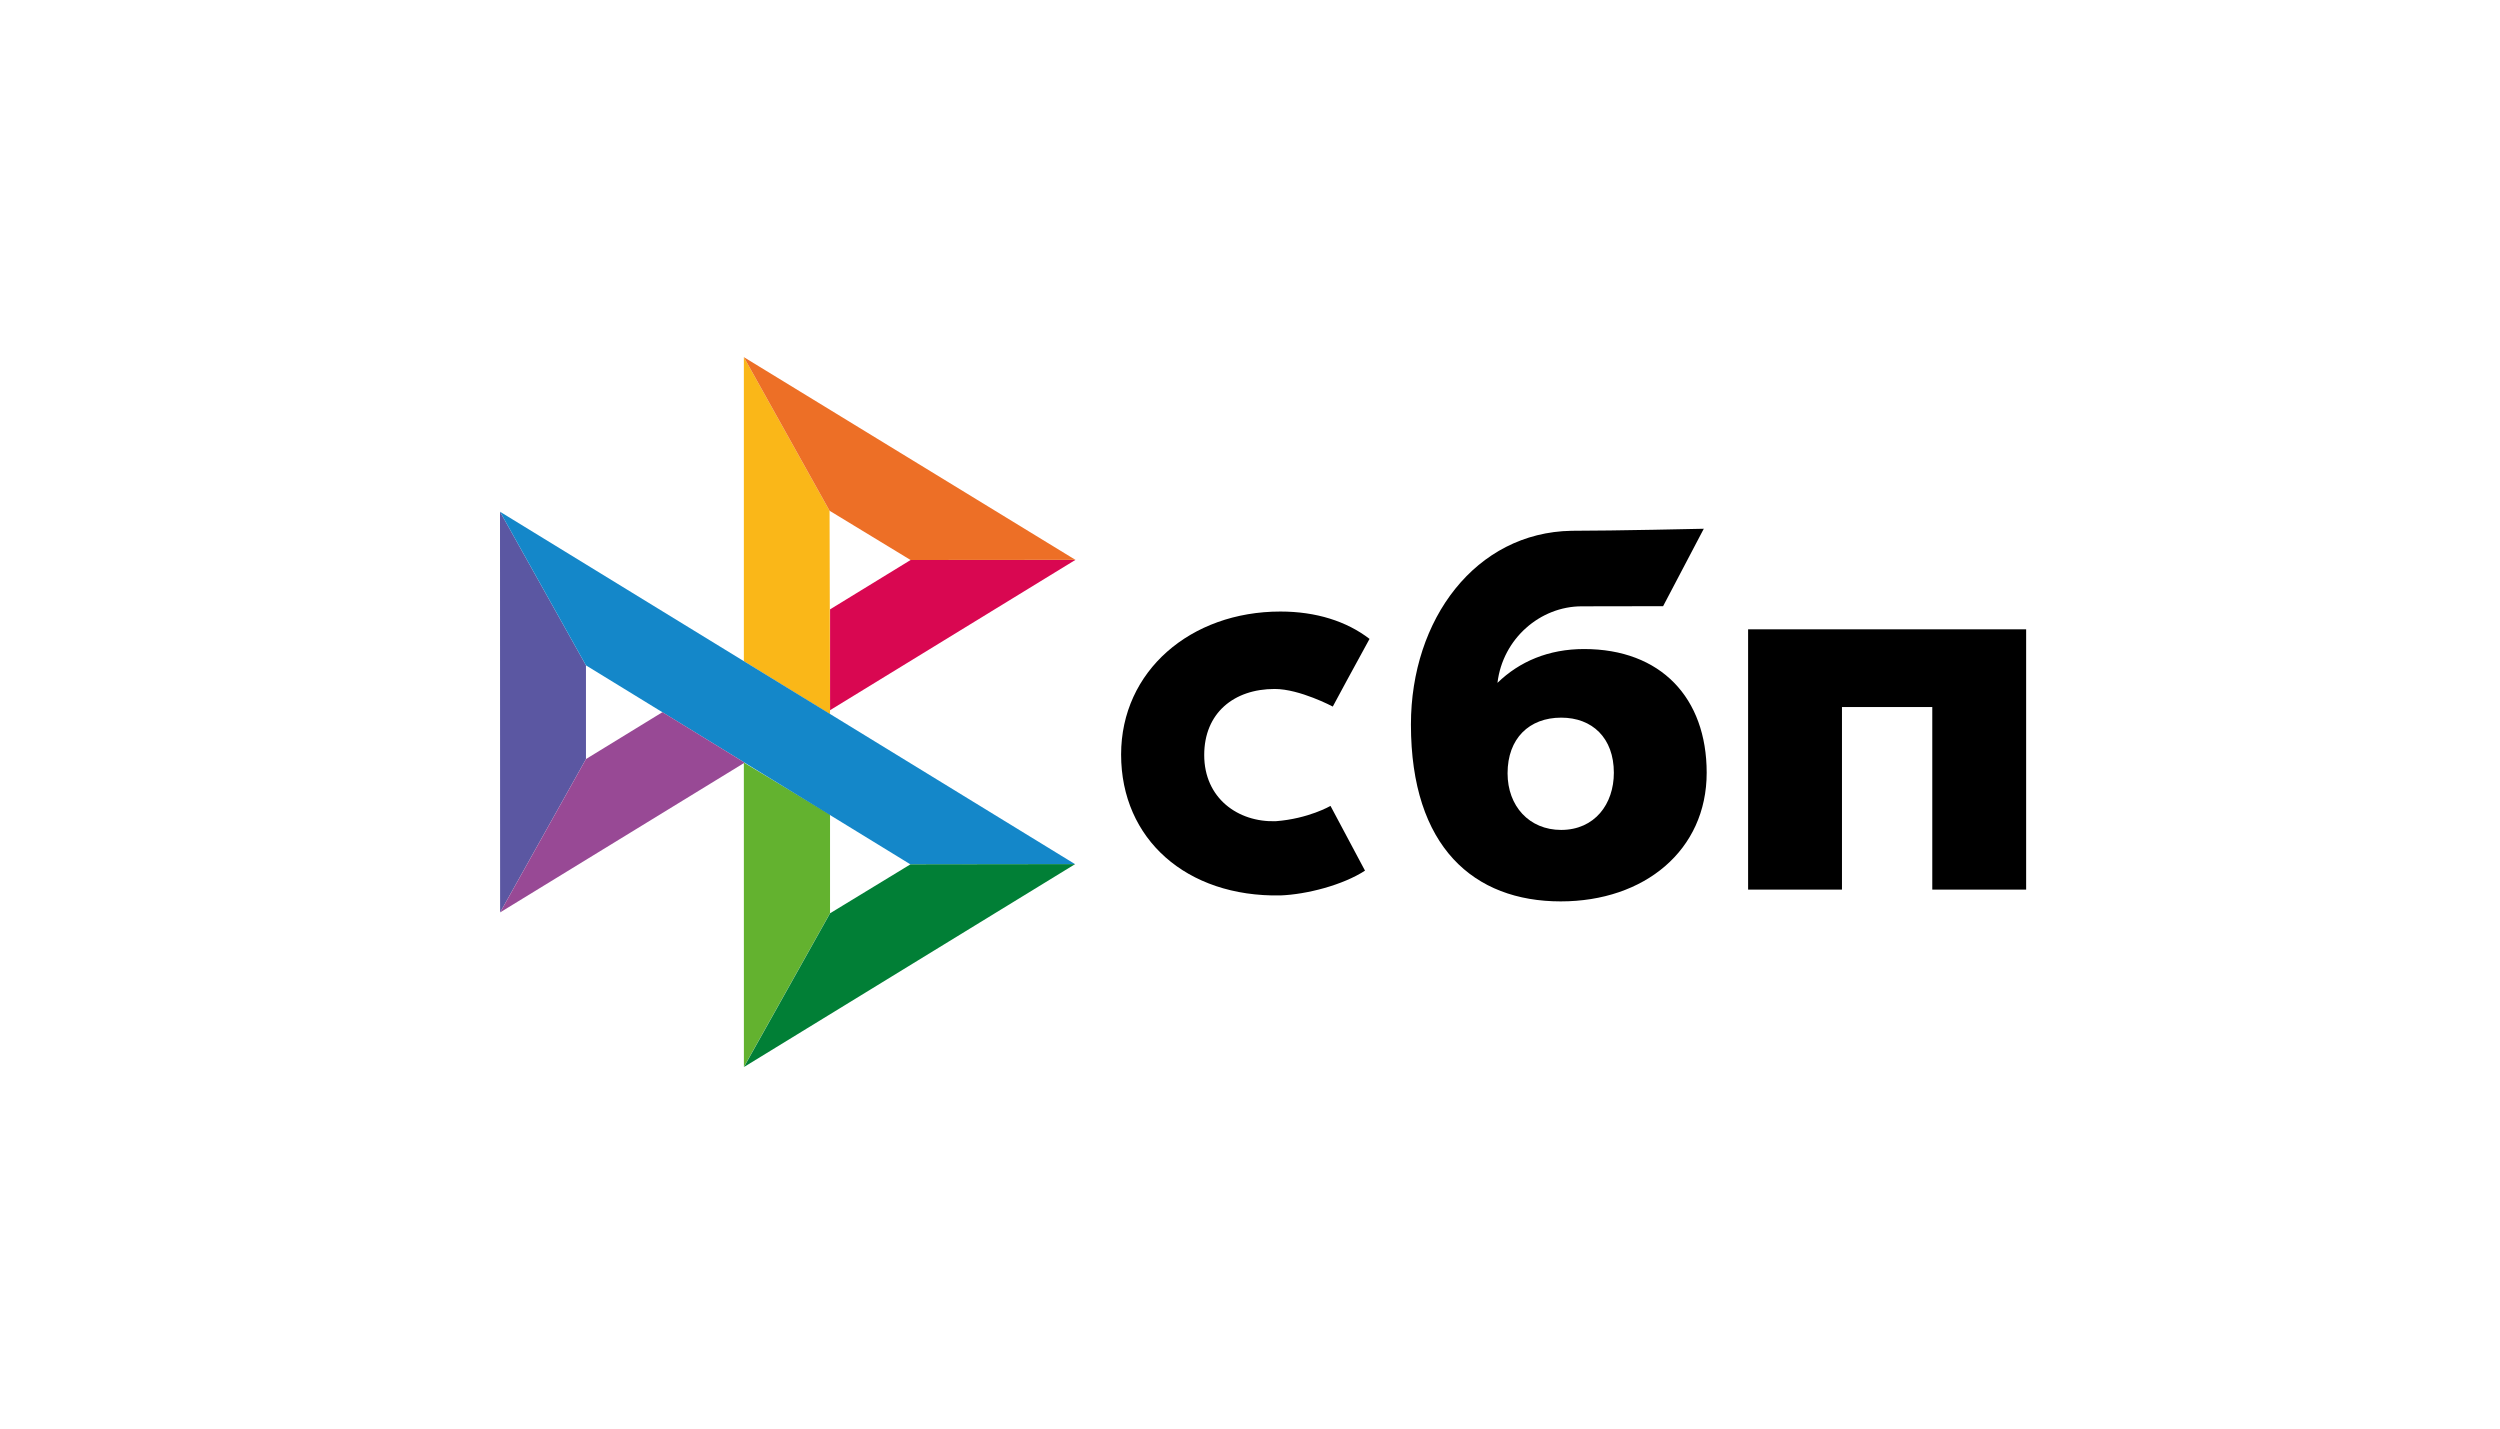<svg width="70" height="40" viewBox="0 0 70 40" fill="none" xmlns="http://www.w3.org/2000/svg">
<g id="Group 673">
<g id="Group 599">
<g id="Group 600">
<path id="path60" d="M56.732 17.622V24.909H54.104V19.797H51.575V24.909H48.947V17.621H56.732V17.622Z" fill="black"/>
<path id="path62" fill-rule="evenodd" clip-rule="evenodd" d="M43.7 25.239C46.045 25.239 47.787 23.808 47.787 21.637C47.787 19.537 46.502 18.173 44.354 18.173C43.363 18.173 42.545 18.521 41.929 19.12C42.076 17.881 43.128 16.977 44.287 16.977C44.554 16.977 46.567 16.973 46.567 16.973L47.706 14.805C47.706 14.805 45.178 14.862 44.003 14.862C41.319 14.909 39.506 17.337 39.506 20.287C39.506 23.723 41.274 25.239 43.7 25.239ZM43.714 20.094C44.585 20.094 45.188 20.663 45.188 21.637C45.188 22.514 44.652 23.236 43.714 23.238C42.816 23.238 42.212 22.569 42.212 21.652C42.212 20.678 42.816 20.094 43.714 20.094Z" fill="black"/>
<path id="path64" d="M37.254 22.565C37.254 22.565 36.638 22.925 35.718 22.994C34.66 23.026 33.718 22.347 33.718 21.141C33.718 19.965 34.549 19.291 35.691 19.291C36.392 19.291 37.318 19.784 37.318 19.784C37.318 19.784 37.996 18.521 38.347 17.889C37.704 17.394 36.848 17.123 35.852 17.123C33.338 17.123 31.391 18.788 31.391 21.127C31.391 23.495 33.221 25.121 35.852 25.072C36.587 25.044 37.601 24.782 38.22 24.378L37.254 22.565Z" fill="black"/>
</g>
<g id="Group 601">
<path id="path66" d="M14 14.328L16.407 18.63V21.254L14.003 25.548L14 14.328Z" fill="#5B57A2"/>
<path id="path68" d="M23.242 17.062L25.497 15.68L30.113 15.676L23.242 19.885V17.062Z" fill="#D90751"/>
<path id="path70" d="M23.228 14.301L23.241 19.997L20.828 18.514V10L23.228 14.301Z" fill="#FAB718"/>
<path id="path72" d="M30.112 15.676L25.496 15.68L23.228 14.301L20.828 10L30.112 15.676Z" fill="#ED6F26"/>
<path id="path74" d="M23.241 25.569V22.806L20.828 21.352L20.829 29.874L23.241 25.569Z" fill="#63B22F"/>
<path id="path76" d="M25.491 24.202L16.407 18.63L14 14.328L30.103 24.197L25.491 24.202Z" fill="#1487C9"/>
<path id="path78" d="M20.832 29.876L23.243 25.571L25.493 24.201L30.104 24.195L20.832 29.876Z" fill="#017F36"/>
<path id="path80" d="M14.004 25.547L20.85 21.354L18.548 19.941L16.408 21.253L14.004 25.547Z" fill="#984995"/>
</g>
</g>
</g>
</svg>
